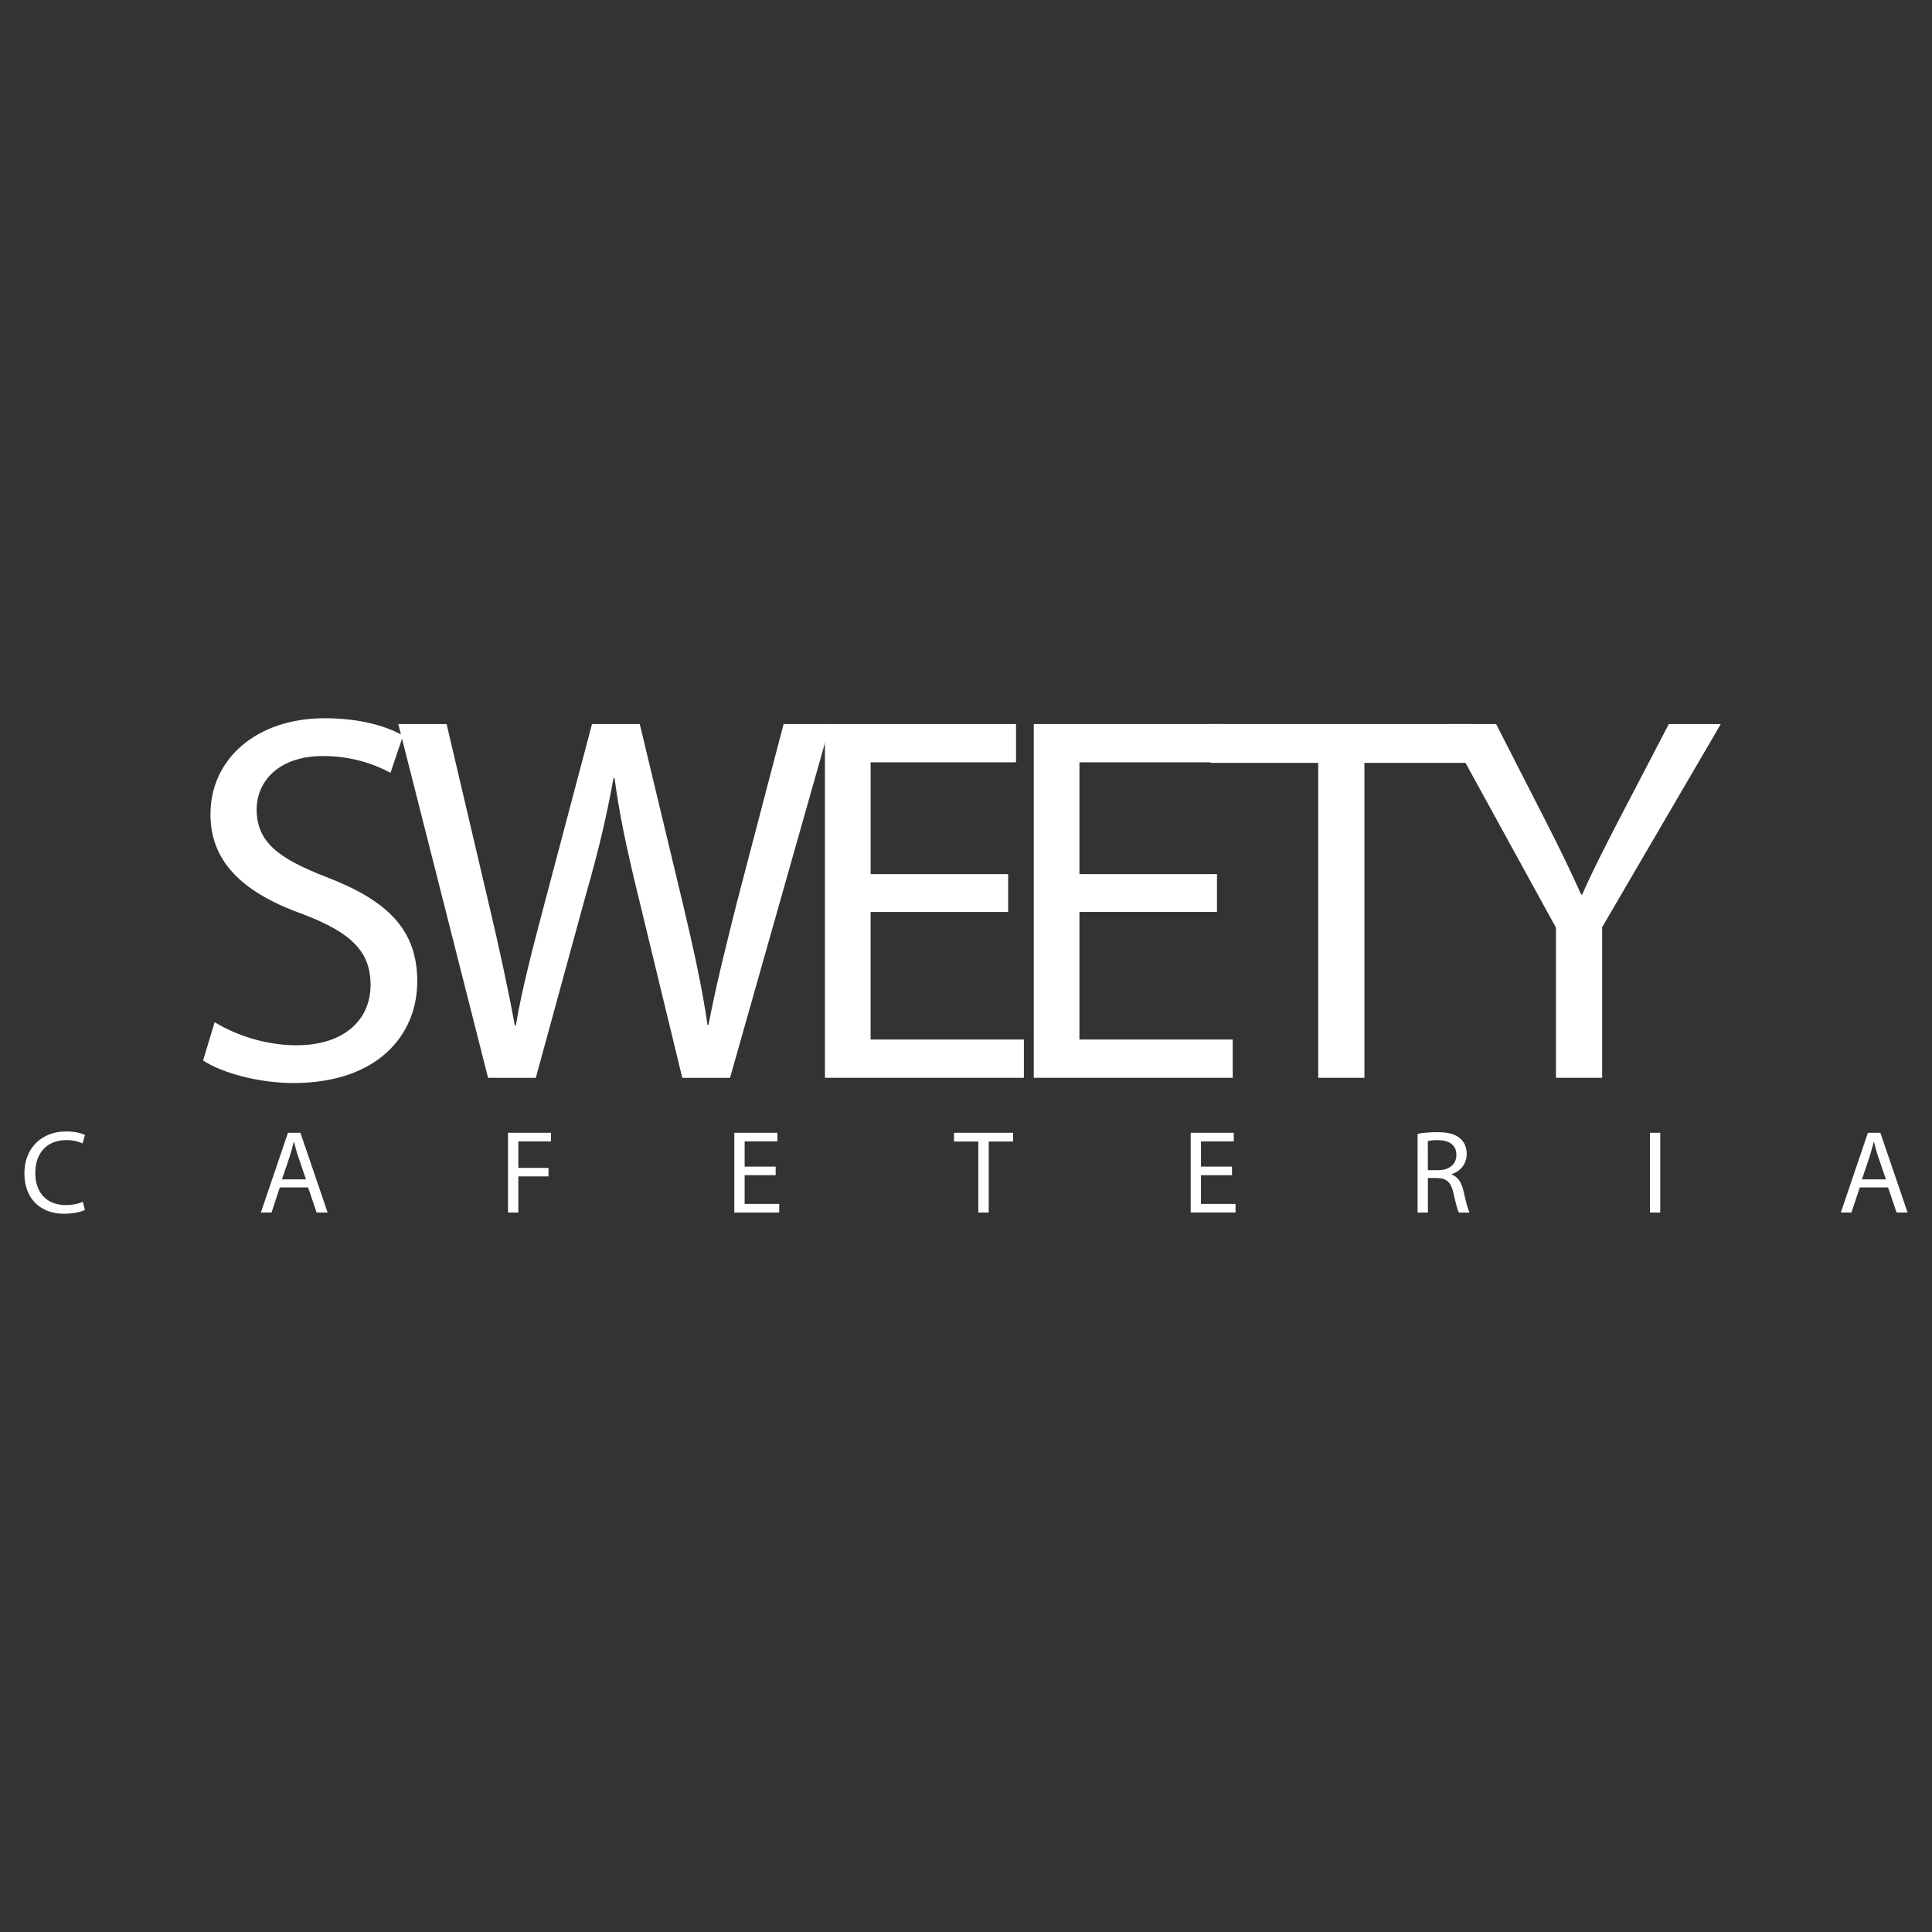 <?xml version="1.0" encoding="utf-8"?>
<!-- Generator: Adobe Illustrator 17.0.0, SVG Export Plug-In . SVG Version: 6.00 Build 0)  -->
<!DOCTYPE svg PUBLIC "-//W3C//DTD SVG 1.1//EN" "http://www.w3.org/Graphics/SVG/1.1/DTD/svg11.dtd">
<svg version="1.1" id="Layer_1" xmlns="http://www.w3.org/2000/svg" xmlns:xlink="http://www.w3.org/1999/xlink" x="0px" y="0px"
	 width="100px" height="100px" viewBox="7150 7150 100 100" enable-background="new 7150 7150 100 100" xml:space="preserve">
<rect x="7150" y="7150" width="100" height="100" fill="#333333" stroke="none"/>
<g>
	<g>
		<path fill="#FFFFFF" d="M7161.11,7202.908c1.059,0.652,2.608,1.195,4.239,1.195c2.417,0,3.831-1.277,3.831-3.125
			c0-1.711-0.979-2.689-3.451-3.641c-2.988-1.06-4.836-2.607-4.836-5.189c0-2.852,2.363-4.972,5.922-4.972
			c1.875,0,3.234,0.435,4.048,0.897l-0.652,1.928c-0.597-0.326-1.82-0.869-3.478-0.869c-2.499,0-3.45,1.494-3.45,2.744
			c0,1.711,1.114,2.555,3.641,3.531c3.097,1.196,4.673,2.69,4.673,5.381c0,2.824-2.092,5.27-6.412,5.27
			c-1.766,0-3.695-0.516-4.673-1.168L7161.11,7202.908z"/>
		<path fill="#FFFFFF" d="M7175.262,7205.787l-4.646-18.311h2.5l2.174,9.264c0.543,2.281,1.032,4.564,1.358,6.33h0.054
			c0.299-1.82,0.87-3.994,1.495-6.357l2.445-9.236h2.472l2.228,9.291c0.516,2.174,1.005,4.348,1.277,6.275h0.054
			c0.38-2.01,0.896-4.047,1.467-6.33l2.418-9.236h2.418l-5.19,18.311h-2.472l-2.31-9.535c-0.57-2.338-0.951-4.131-1.195-5.979
			h-0.055c-0.326,1.82-0.733,3.613-1.413,5.979l-2.608,9.535H7175.262z"/>
		<path fill="#FFFFFF" d="M7202.181,7197.202h-7.118v6.603h7.933v1.982h-10.297v-18.311h9.89v1.982h-7.525v5.787h7.118v1.956
			H7202.181z"/>
		<path fill="#FFFFFF" d="M7212.99,7197.202h-7.119v6.603h7.934v1.982h-10.297v-18.311h9.89v1.982h-7.527v5.787h7.119
			L7212.99,7197.202L7212.99,7197.202z"/>
		<path fill="#FFFFFF" d="M7218.231,7189.486h-5.57v-2.01h13.558v2.01h-5.597v16.301h-2.391V7189.486z"/>
		<path fill="#FFFFFF" d="M7230.537,7205.787v-7.77l-5.787-10.541h2.689l2.581,5.053c0.707,1.385,1.25,2.5,1.821,3.776h0.054
			c0.517-1.196,1.141-2.392,1.849-3.776l2.634-5.053h2.69l-6.141,10.514v7.797H7230.537z"/>
	</g>
	<g>
		<path fill="#FFFFFF" d="M7154.394,7212.626c-0.196,0.098-0.588,0.197-1.09,0.197c-1.164,0-2.041-0.736-2.041-2.09
			c0-1.293,0.877-2.17,2.157-2.17c0.515,0,0.839,0.111,0.98,0.185l-0.128,0.435c-0.202-0.098-0.49-0.172-0.833-0.172
			c-0.968,0-1.612,0.619-1.612,1.704c0,1.011,0.583,1.66,1.587,1.66c0.325,0,0.656-0.067,0.871-0.171L7154.394,7212.626z"/>
		<path fill="#FFFFFF" d="M7164.483,7211.462l-0.429,1.299h-0.552l1.403-4.129h0.644l1.409,4.129h-0.57l-0.44-1.299H7164.483z
			 M7165.837,7211.046l-0.404-1.189c-0.092-0.27-0.153-0.514-0.214-0.754h-0.013c-0.062,0.246-0.129,0.497-0.208,0.748l-0.404,1.195
			H7165.837z"/>
		<path fill="#FFFFFF" d="M7176.295,7208.632h2.224v0.447h-1.691v1.372h1.563v0.44h-1.563v1.869h-0.533V7208.632z"/>
		<path fill="#FFFFFF" d="M7190.148,7210.826h-1.606v1.488h1.79v0.447h-2.323v-4.129h2.23v0.447h-1.697v1.305h1.606V7210.826z"/>
		<path fill="#FFFFFF" d="M7200.637,7209.085h-1.257v-0.453h3.057v0.453h-1.261v3.676h-0.539V7209.085z"/>
		<path fill="#FFFFFF" d="M7213.767,7210.826h-1.605v1.488h1.789v0.447h-2.321v-4.129h2.23v0.447h-1.697v1.305h1.605v0.441H7213.767
			z"/>
		<path fill="#FFFFFF" d="M7223.375,7208.687c0.27-0.055,0.655-0.086,1.022-0.086c0.57,0,0.938,0.104,1.195,0.337
			c0.208,0.185,0.324,0.466,0.324,0.784c0,0.545-0.343,0.906-0.778,1.055v0.018c0.319,0.111,0.508,0.404,0.607,0.834
			c0.135,0.576,0.232,0.975,0.318,1.133h-0.552c-0.067-0.116-0.159-0.471-0.275-0.986c-0.123-0.57-0.344-0.783-0.828-0.803h-0.501
			v1.789h-0.533L7223.375,7208.687L7223.375,7208.687z M7223.906,7210.568h0.545c0.569,0,0.931-0.313,0.931-0.785
			c0-0.532-0.386-0.765-0.95-0.771c-0.257,0-0.441,0.025-0.527,0.049L7223.906,7210.568L7223.906,7210.568z"/>
		<path fill="#FFFFFF" d="M7235.934,7208.632v4.129h-0.533v-4.129H7235.934z"/>
		<path fill="#FFFFFF" d="M7246.261,7211.462l-0.43,1.299h-0.551l1.403-4.129h0.644l1.41,4.129h-0.571l-0.44-1.299H7246.261z
			 M7247.615,7211.046l-0.404-1.189c-0.092-0.27-0.153-0.514-0.215-0.754h-0.012c-0.061,0.246-0.129,0.497-0.208,0.748l-0.404,1.195
			H7247.615z"/>
	</g>
</g>
</svg>

